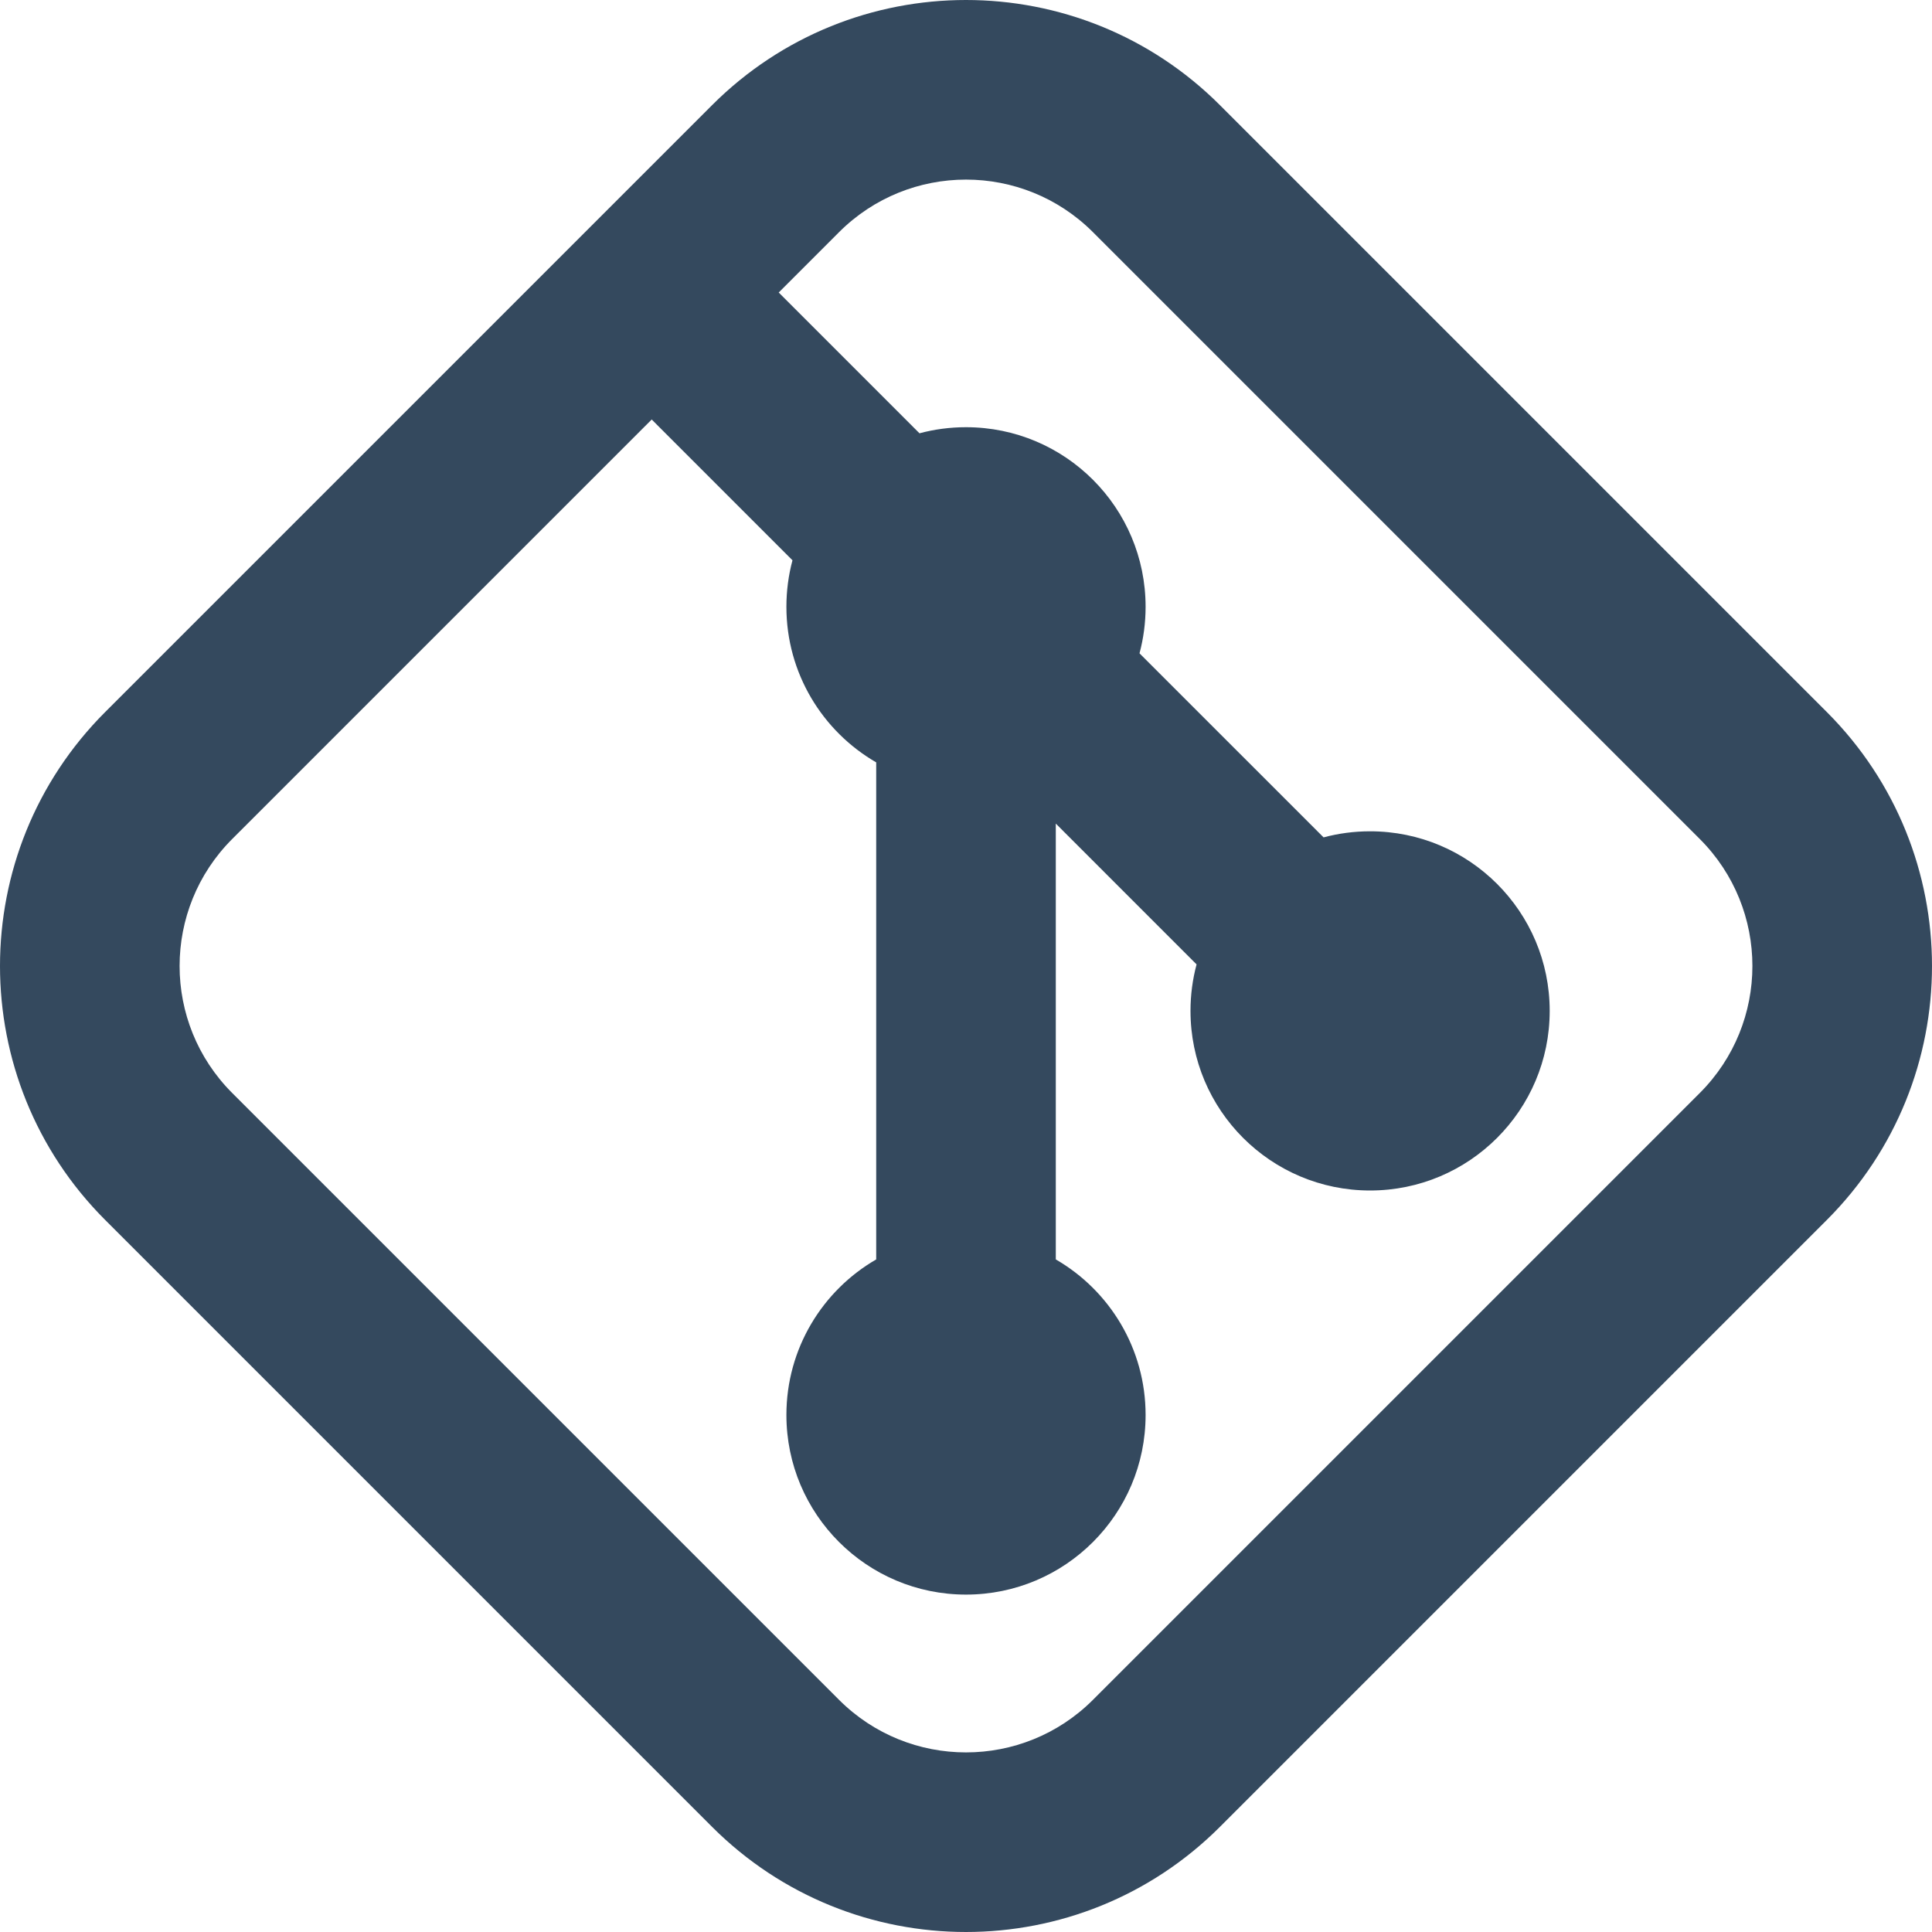 <svg width="200" height="200" viewBox="0 0 200 200" fill="none" xmlns="http://www.w3.org/2000/svg">
<path fill-rule="evenodd" clip-rule="evenodd" d="M113.146 24.037C105.886 16.777 94.114 16.777 86.854 24.037L80.611 30.28L95.185 44.854C96.72 44.443 98.334 44.224 100 44.224C110.268 44.224 118.592 52.548 118.592 62.816C118.592 64.482 118.372 66.096 117.962 67.632L137.016 86.685C138.552 86.275 140.166 86.056 141.832 86.056C152.1 86.056 160.424 94.38 160.424 104.648C160.424 114.916 152.1 123.24 141.832 123.24C131.563 123.24 123.24 114.916 123.24 104.648C123.24 102.982 123.459 101.368 123.869 99.833L109.296 85.258V130.375C114.853 133.59 118.592 139.598 118.592 146.48C118.592 156.748 110.268 165.072 100 165.072C89.732 165.072 81.408 156.748 81.408 146.48C81.408 139.598 85.147 133.59 90.704 130.375V78.921C85.147 75.706 81.408 69.698 81.408 62.816C81.408 61.151 81.627 59.536 82.037 58L67.464 43.427L24.037 86.854C16.777 94.114 16.777 105.886 24.037 113.146L86.854 175.963C94.114 183.223 105.886 183.223 113.146 175.963L175.963 113.146C183.223 105.886 183.223 94.114 175.963 86.854L113.146 24.037ZM73.707 10.891C88.228 -3.63 111.771 -3.63 126.293 10.891L189.109 73.707C203.63 88.228 203.63 111.771 189.109 126.293L126.293 189.109C111.771 203.63 88.228 203.63 73.707 189.109L10.891 126.293C-3.63 111.771 -3.63 88.228 10.891 73.707L73.707 10.891Z" fill="#34495E"/>
</svg>

